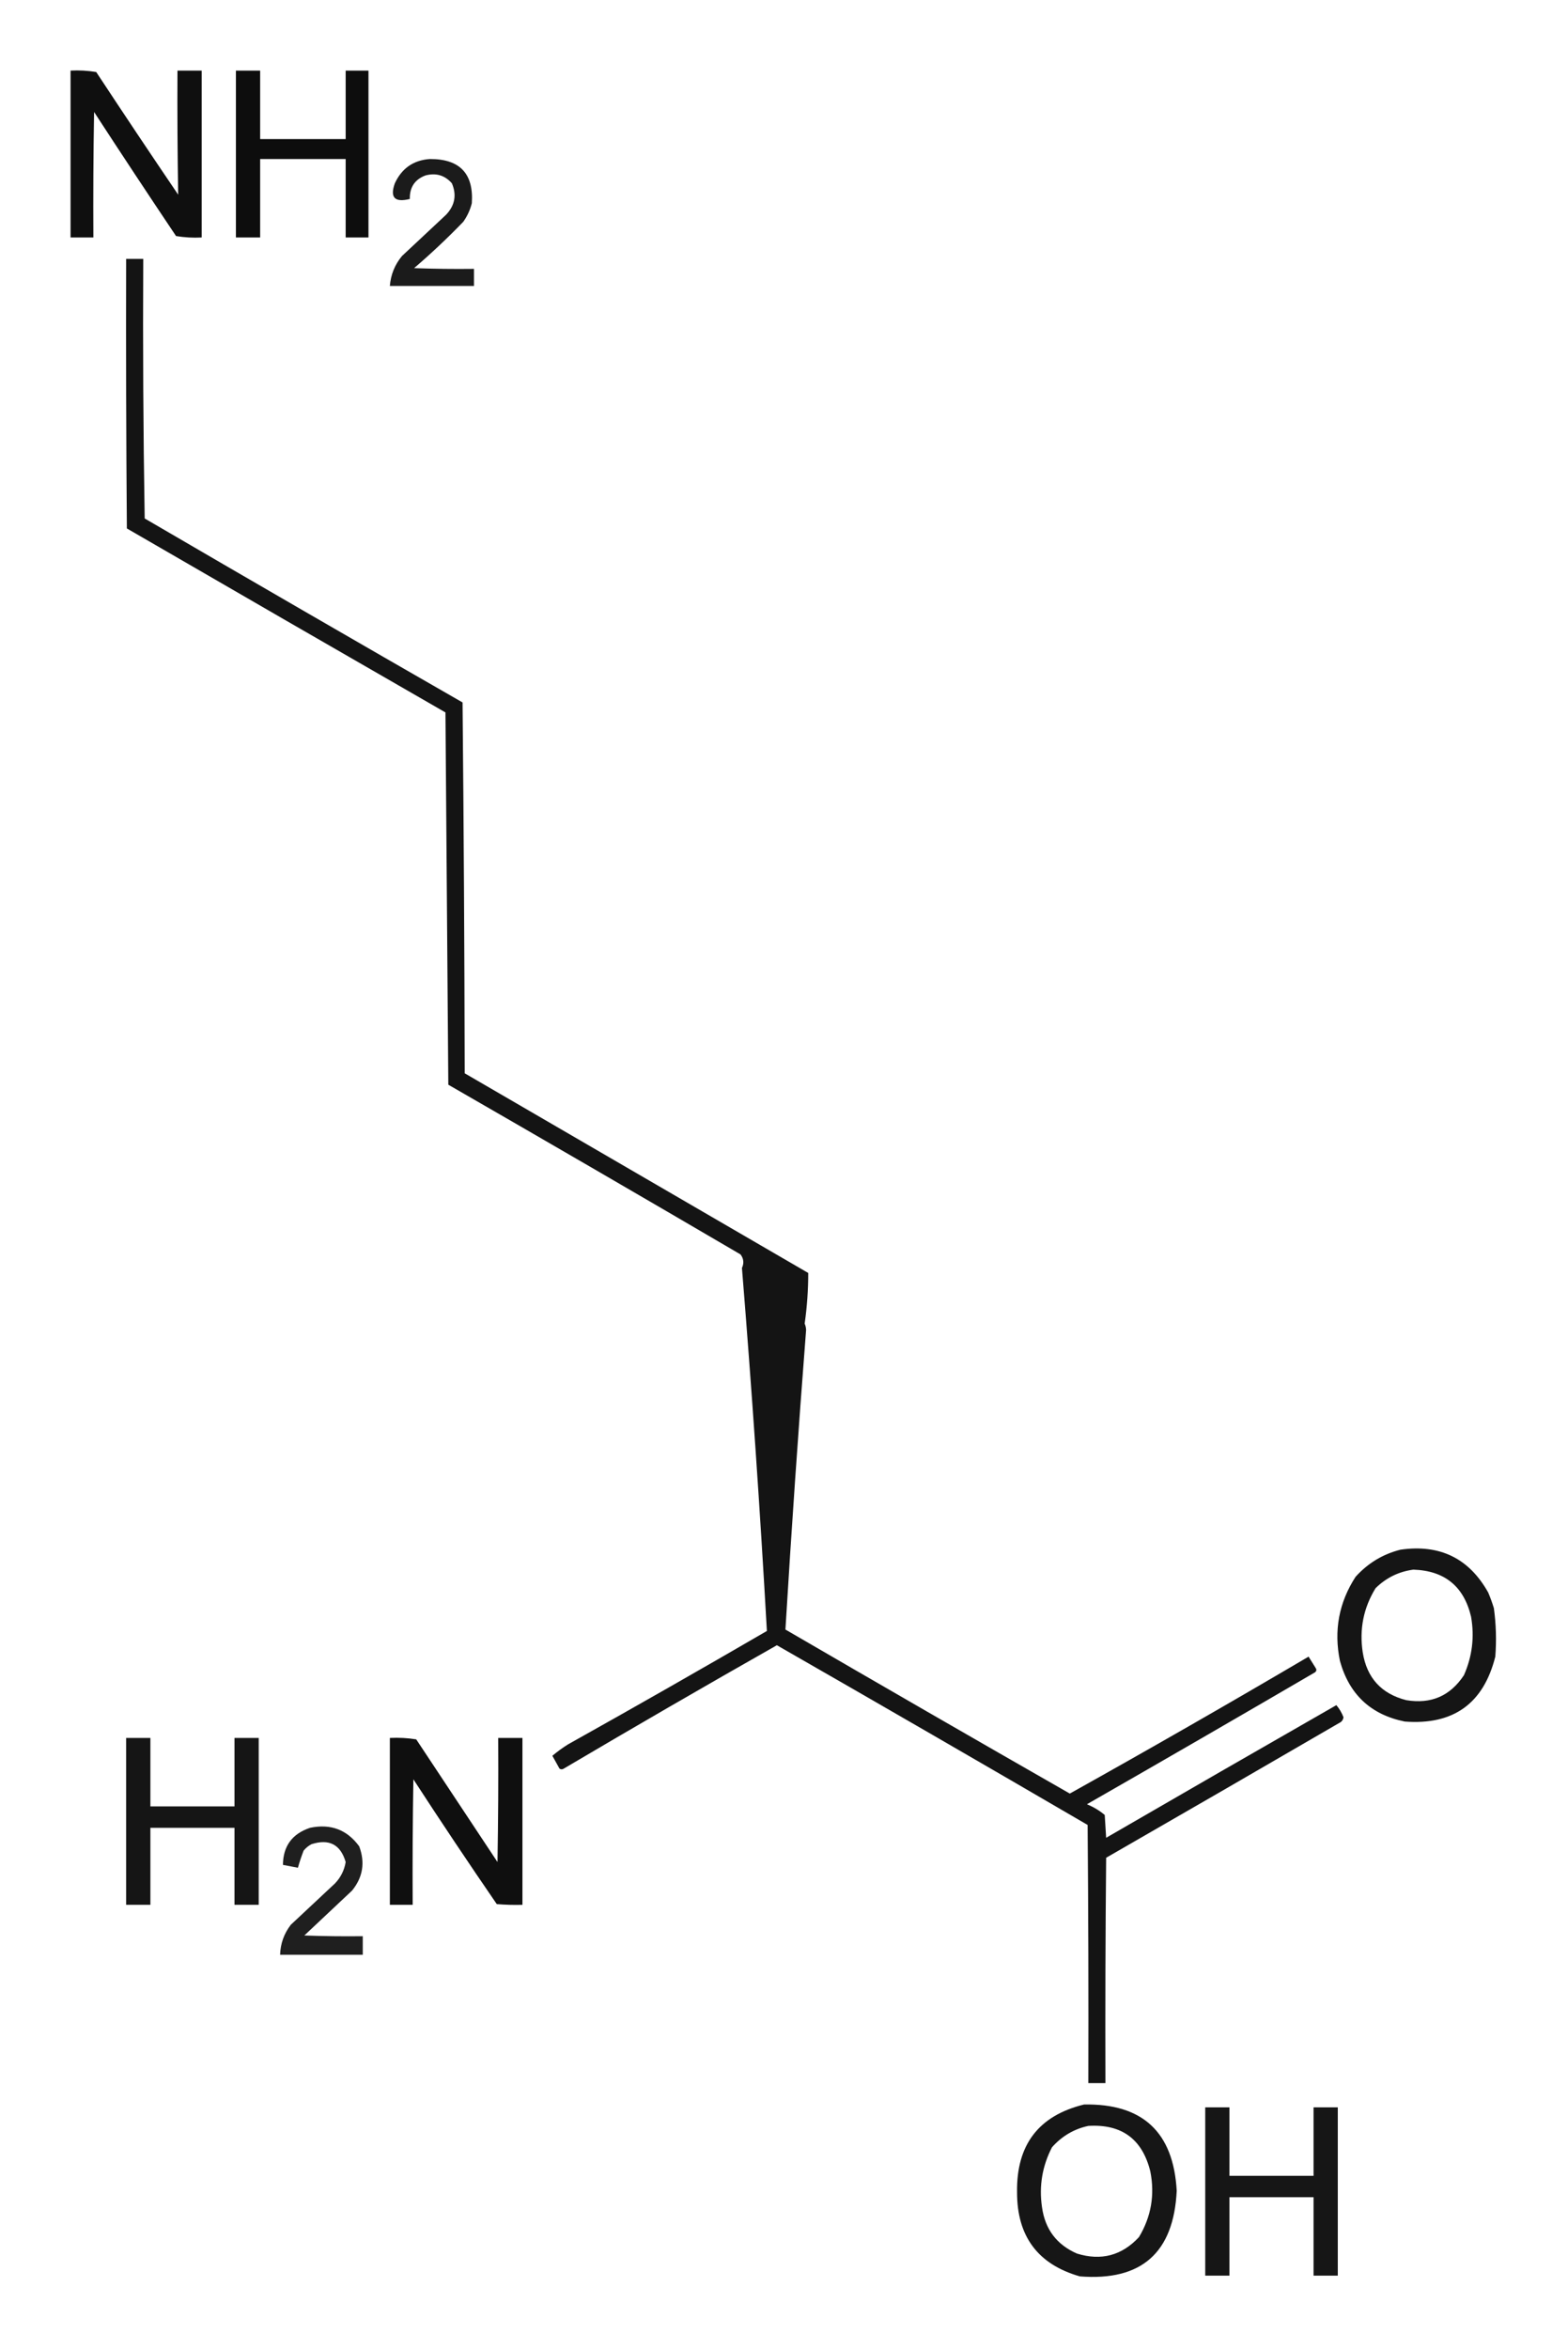<?xml version="1.0" encoding="UTF-8"?>
<!DOCTYPE svg PUBLIC "-//W3C//DTD SVG 1.1//EN" "http://www.w3.org/Graphics/SVG/1.1/DTD/svg11.dtd">
<svg xmlns="http://www.w3.org/2000/svg" version="1.1" width="1100px" height="1647px" style="shape-rendering:geometricPrecision; text-rendering:geometricPrecision; image-rendering:optimizeQuality; fill-rule:evenodd; clip-rule:evenodd" xmlns:xlink="http://www.w3.org/1999/xlink">
<g><path style="opacity:0.94" fill="#000000" d="M 49.5,49.5 C 55.537,49.171 61.537,49.504 67.5,50.5C 86.471,79.303 105.637,107.969 125,136.5C 124.517,107.581 124.35,78.581 124.5,49.5C 130.167,49.5 135.833,49.5 141.5,49.5C 141.5,88.5 141.5,127.5 141.5,166.5C 135.463,166.829 129.463,166.496 123.5,165.5C 104.137,136.636 84.97,107.636 66,78.5C 65.5,107.831 65.333,137.165 65.5,166.5C 60.167,166.5 54.833,166.5 49.5,166.5C 49.5,127.5 49.5,88.5 49.5,49.5 Z"/></g>
<g><path style="opacity:0.948" fill="#000000" d="M 165.5,49.5 C 171.167,49.5 176.833,49.5 182.5,49.5C 182.5,65.5 182.5,81.5 182.5,97.5C 202.5,97.5 222.5,97.5 242.5,97.5C 242.5,81.5 242.5,65.5 242.5,49.5C 247.833,49.5 253.167,49.5 258.5,49.5C 258.5,88.5 258.5,127.5 258.5,166.5C 253.167,166.5 247.833,166.5 242.5,166.5C 242.5,148.167 242.5,129.833 242.5,111.5C 222.5,111.5 202.5,111.5 182.5,111.5C 182.5,129.833 182.5,148.167 182.5,166.5C 176.833,166.5 171.167,166.5 165.5,166.5C 165.5,127.5 165.5,88.5 165.5,49.5 Z"/></g>
<g><path style="opacity:0.894" fill="#000000" d="M 301.5,111.5 C 322.556,111.385 332.39,121.719 331,142.5C 329.81,147.213 327.81,151.547 325,155.5C 313.977,166.912 302.477,177.745 290.5,188C 304.496,188.5 318.496,188.667 332.5,188.5C 332.5,192.5 332.5,196.5 332.5,200.5C 312.833,200.5 293.167,200.5 273.5,200.5C 274.117,192.599 276.951,185.599 282,179.5C 292.333,169.833 302.667,160.167 313,150.5C 319.141,143.956 320.474,136.623 317,128.5C 312.032,122.885 305.865,121.052 298.5,123C 290.999,125.81 287.332,131.31 287.5,139.5C 276.895,142.161 273.395,138.494 277,128.5C 281.882,117.984 290.049,112.318 301.5,111.5 Z"/></g>
<g><path style="opacity:0.918" fill="#000000" d="M 88.5,181.5 C 92.5,181.5 96.5,181.5 100.5,181.5C 100.167,242.17 100.5,302.837 101.5,363.5C 175.638,406.739 249.971,449.739 324.5,492.5C 325.333,579.165 325.833,665.831 326,752.5C 406.269,799.139 486.602,845.806 567,892.5C 567.005,904.419 566.171,916.252 564.5,928C 565.116,929.4 565.449,930.9 565.5,932.5C 560.047,1002.68 555.214,1072.68 551,1142.5C 617.414,1181.1 683.914,1219.44 750.5,1257.5C 806.697,1226.14 862.53,1194.14 918,1161.5C 919.667,1164.17 921.333,1166.83 923,1169.5C 923.749,1170.64 923.583,1171.64 922.5,1172.5C 869.284,1203.55 815.951,1234.38 762.5,1265C 767.081,1266.87 771.248,1269.37 775,1272.5C 775.333,1277.83 775.667,1283.17 776,1288.5C 829.619,1257.43 883.452,1226.43 937.5,1195.5C 939.628,1198.03 941.294,1200.87 942.5,1204C 942.215,1205.89 941.215,1207.22 939.5,1208C 885.114,1239.61 830.614,1271.11 776,1302.5C 775.5,1355.17 775.333,1407.83 775.5,1460.5C 771.5,1460.5 767.5,1460.5 763.5,1460.5C 763.667,1400.17 763.5,1339.83 763,1279.5C 690.545,1237.27 617.878,1195.27 545,1153.5C 494.938,1181.89 445.105,1210.72 395.5,1240C 394.5,1240.67 393.5,1240.67 392.5,1240C 390.817,1236.99 389.15,1233.99 387.5,1231C 390.959,1228.1 394.626,1225.43 398.5,1223C 445.116,1196.94 491.616,1170.44 538,1143.5C 533.223,1058.79 527.389,973.959 520.5,889C 522.059,885.62 521.726,882.453 519.5,879.5C 451.188,839.52 382.854,799.854 314.5,760.5C 313.833,673.5 313.167,586.5 312.5,499.5C 237.918,456.626 163.418,413.626 89,370.5C 88.5,307.501 88.333,244.501 88.5,181.5 Z"/></g>
<g><path style="opacity:0.917" fill="#000000" d="M 982.5,1086.5 C 1010.07,1082.54 1030.57,1092.54 1044,1116.5C 1045.53,1120.09 1046.86,1123.76 1048,1127.5C 1049.55,1138.78 1049.88,1150.12 1049,1161.5C 1040.71,1194.43 1019.55,1209.6 985.5,1207C 961.703,1202.21 946.536,1188.04 940,1164.5C 935.613,1143.21 939.28,1123.54 951,1105.5C 959.674,1095.92 970.174,1089.59 982.5,1086.5 Z M 991.5,1100.5 C 1013.46,1101.22 1026.96,1112.22 1032,1133.5C 1034.48,1147.69 1032.81,1161.36 1027,1174.5C 1017.38,1189.09 1003.88,1194.92 986.5,1192C 969.03,1187.53 958.864,1176.36 956,1158.5C 953.532,1142.29 956.532,1127.29 965,1113.5C 972.458,1106.19 981.292,1101.86 991.5,1100.5 Z"/></g>
<g><path style="opacity:0.916" fill="#000000" d="M 88.5,1218.5 C 94.167,1218.5 99.833,1218.5 105.5,1218.5C 105.5,1234.5 105.5,1250.5 105.5,1266.5C 125.167,1266.5 144.833,1266.5 164.5,1266.5C 164.5,1250.5 164.5,1234.5 164.5,1218.5C 170.167,1218.5 175.833,1218.5 181.5,1218.5C 181.5,1257.5 181.5,1296.5 181.5,1335.5C 175.833,1335.5 170.167,1335.5 164.5,1335.5C 164.5,1317.5 164.5,1299.5 164.5,1281.5C 144.833,1281.5 125.167,1281.5 105.5,1281.5C 105.5,1299.5 105.5,1317.5 105.5,1335.5C 99.833,1335.5 94.167,1335.5 88.5,1335.5C 88.5,1296.5 88.5,1257.5 88.5,1218.5 Z"/></g>
<g><path style="opacity:0.938" fill="#000000" d="M 273.5,1218.5 C 279.758,1218.19 285.924,1218.52 292,1219.5C 311,1248.17 330,1276.83 349,1305.5C 349.5,1276.5 349.667,1247.5 349.5,1218.5C 355.167,1218.5 360.833,1218.5 366.5,1218.5C 366.5,1257.5 366.5,1296.5 366.5,1335.5C 360.491,1335.67 354.491,1335.5 348.5,1335C 328.628,1306.09 309.128,1276.92 290,1247.5C 289.5,1276.83 289.333,1306.16 289.5,1335.5C 284.167,1335.5 278.833,1335.5 273.5,1335.5C 273.5,1296.5 273.5,1257.5 273.5,1218.5 Z"/></g>
<g><path style="opacity:0.876" fill="#000000" d="M 217.5,1281.5 C 231.949,1278.48 243.449,1282.81 252,1294.5C 256.249,1305.83 254.583,1316.16 247,1325.5C 235.807,1336.03 224.64,1346.53 213.5,1357C 227.163,1357.5 240.829,1357.67 254.5,1357.5C 254.5,1361.83 254.5,1366.17 254.5,1370.5C 235.167,1370.5 215.833,1370.5 196.5,1370.5C 196.743,1362.68 199.243,1355.68 204,1349.5C 214.333,1339.83 224.667,1330.17 235,1320.5C 239.03,1316.29 241.53,1311.29 242.5,1305.5C 238.912,1293.2 230.912,1289.04 218.5,1293C 216.376,1294.12 214.543,1295.62 213,1297.5C 211.455,1301.49 210.122,1305.49 209,1309.5C 205.534,1308.8 202.034,1308.13 198.5,1307.5C 198.585,1294.4 204.918,1285.73 217.5,1281.5 Z"/></g>
<g><path style="opacity:0.914" fill="#000000" d="M 760.5,1475.5 C 801.561,1474.73 823.228,1494.89 825.5,1536C 823.397,1579.44 800.731,1599.44 757.5,1596C 728.099,1587.57 713.433,1567.9 713.5,1537C 712.985,1503.77 728.652,1483.27 760.5,1475.5 Z M 763.5,1490.5 C 786.918,1489.09 801.418,1499.76 807,1522.5C 810.228,1538.93 807.562,1554.27 799,1568.5C 786.975,1581.42 772.475,1585.25 755.5,1580C 741.306,1573.79 733.139,1562.96 731,1547.5C 728.827,1532.7 731.161,1518.7 738,1505.5C 744.968,1497.66 753.468,1492.66 763.5,1490.5 Z"/></g>
<g><path style="opacity:0.911" fill="#000000" d="M 845.5,1477.5 C 851.167,1477.5 856.833,1477.5 862.5,1477.5C 862.5,1493.5 862.5,1509.5 862.5,1525.5C 882.167,1525.5 901.833,1525.5 921.5,1525.5C 921.5,1509.5 921.5,1493.5 921.5,1477.5C 927.167,1477.5 932.833,1477.5 938.5,1477.5C 938.5,1516.83 938.5,1556.17 938.5,1595.5C 932.833,1595.5 927.167,1595.5 921.5,1595.5C 921.5,1577.17 921.5,1558.83 921.5,1540.5C 901.833,1540.5 882.167,1540.5 862.5,1540.5C 862.5,1558.83 862.5,1577.17 862.5,1595.5C 856.833,1595.5 851.167,1595.5 845.5,1595.5C 845.5,1556.17 845.5,1516.83 845.5,1477.5 Z"/></g>
</svg>
